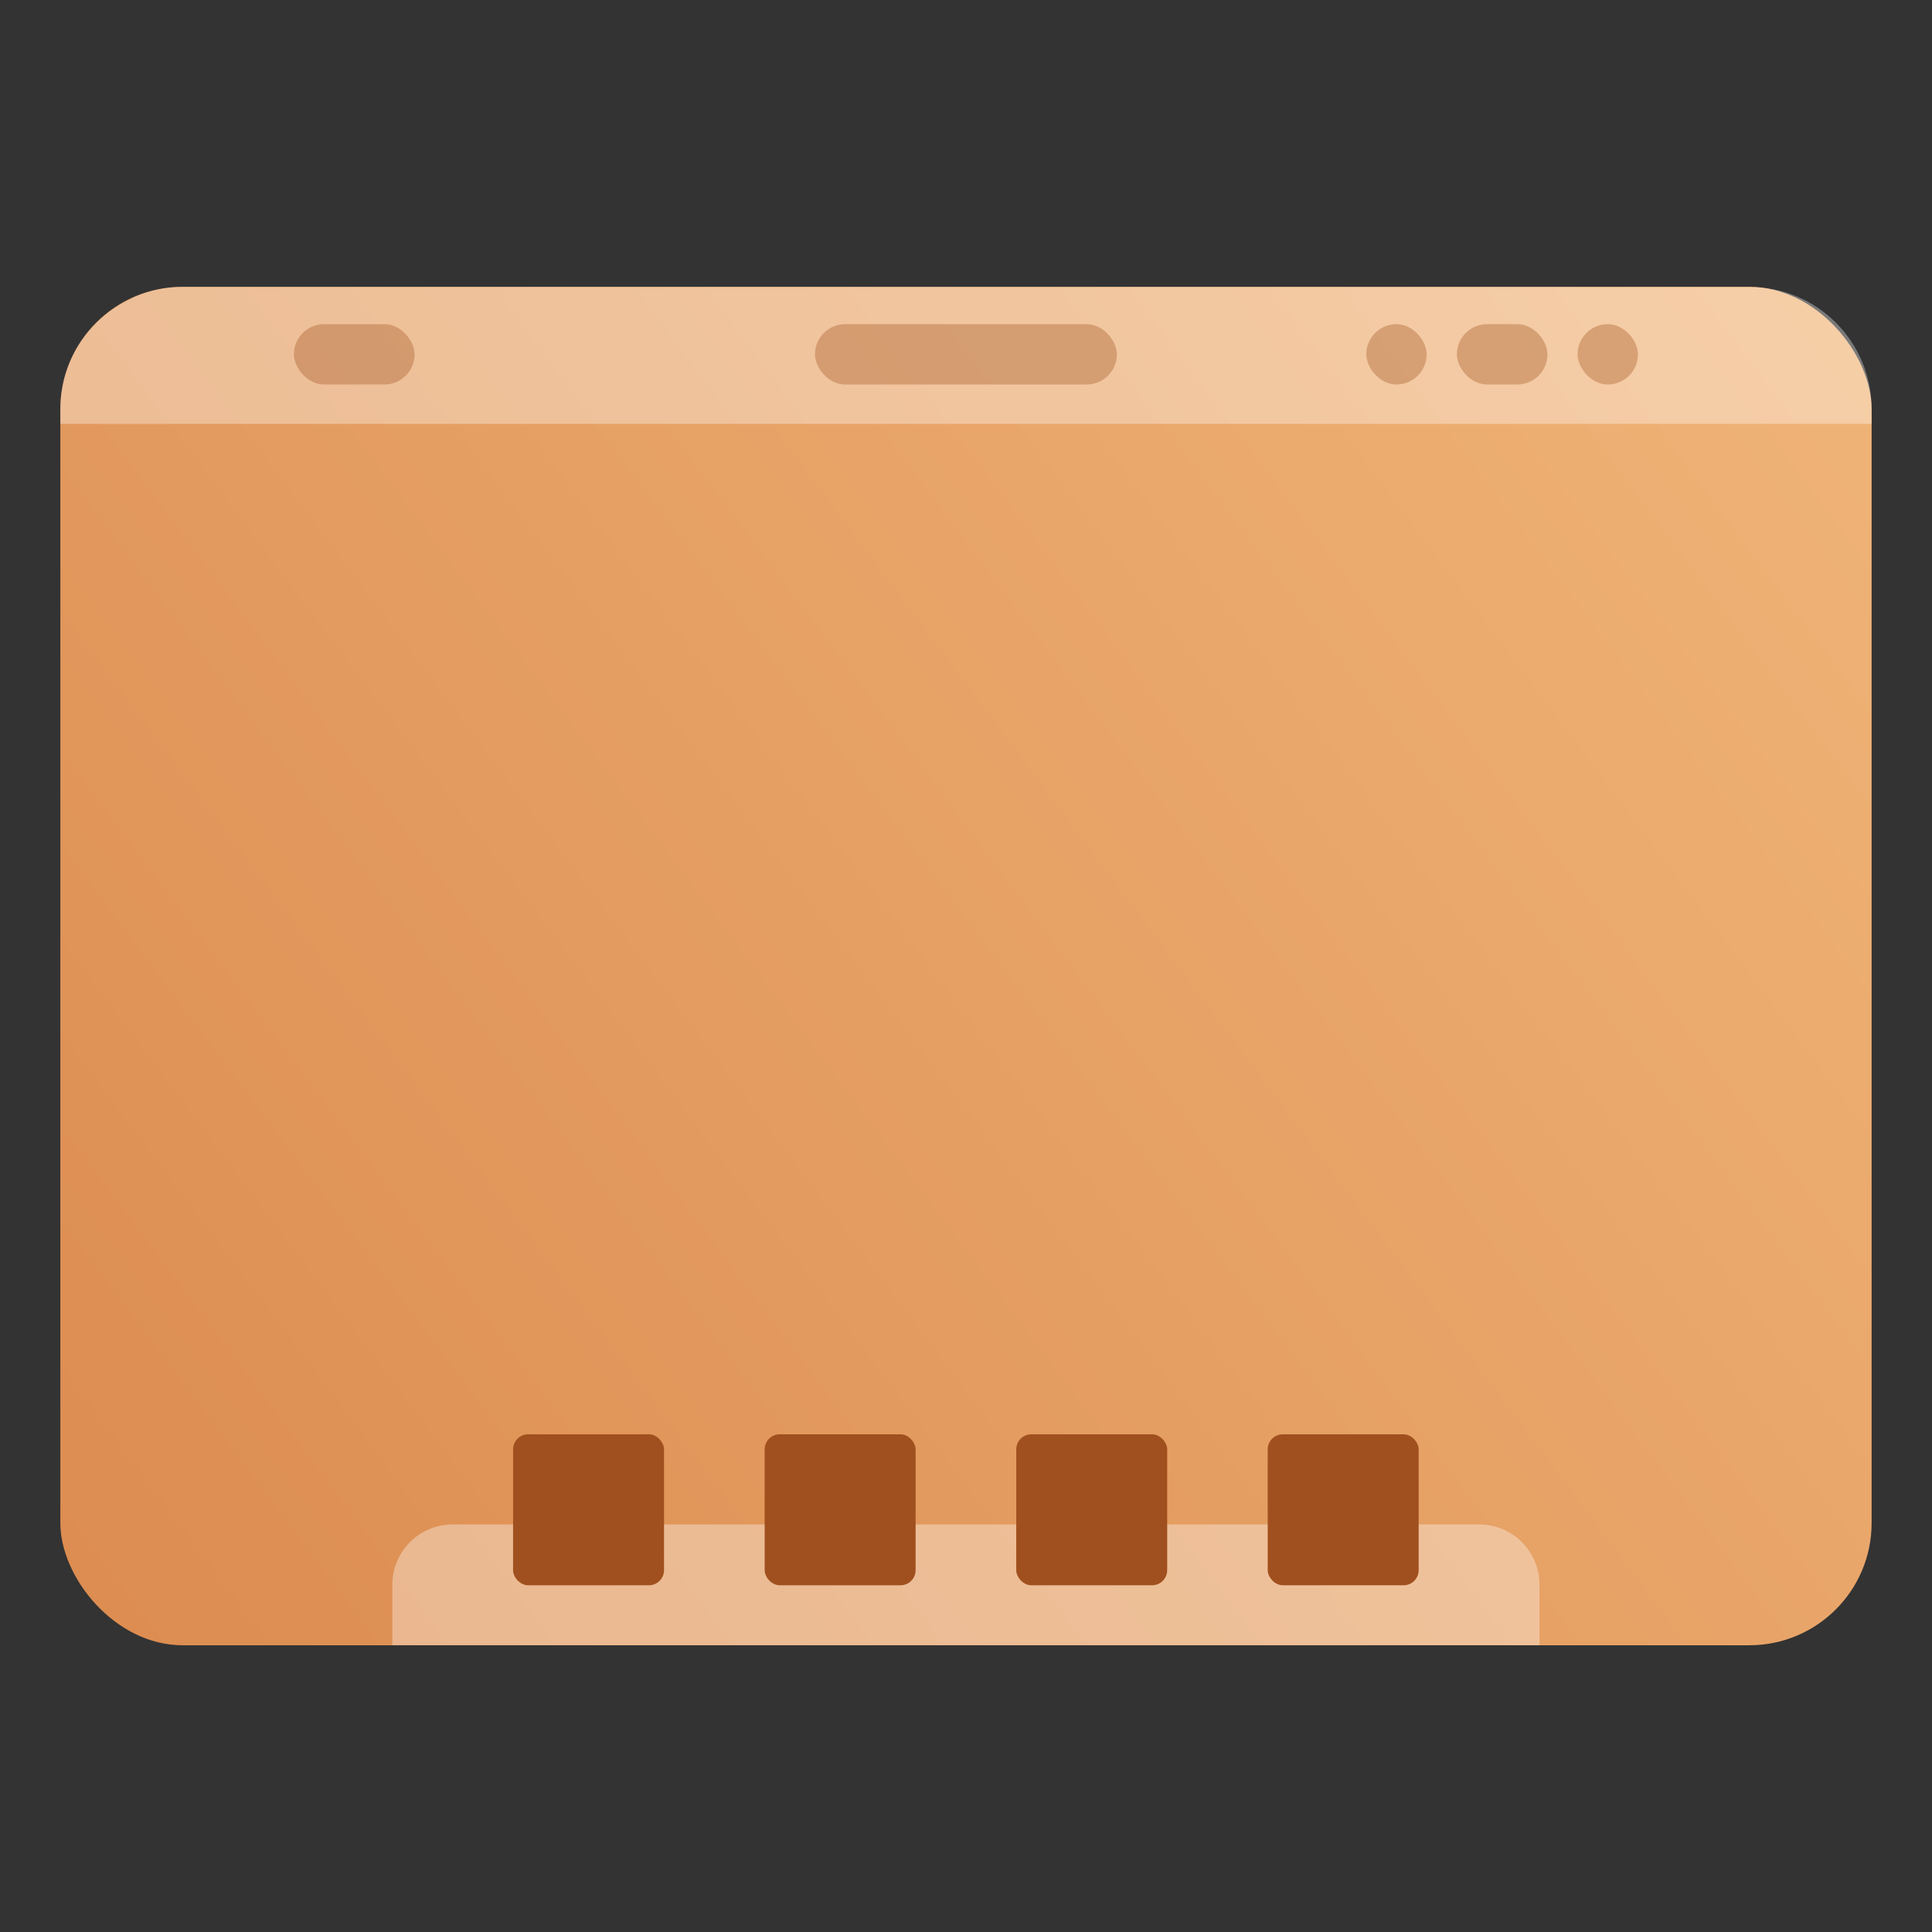 <?xml version="1.0" encoding="UTF-8"?>
<!-- Created with Inkscape (http://www.inkscape.org/) -->
<svg width="64" height="64" version="1.1" viewBox="0 0 16.933 16.933" xmlns="http://www.w3.org/2000/svg" xmlns:cc="http://creativecommons.org/ns#" xmlns:dc="http://purl.org/dc/elements/1.1/" xmlns:rdf="http://www.w3.org/1999/02/22-rdf-syntax-ns#">
 <rect x="0" y="0" width="16.933" height="16.933" fill="#333333" stroke="none"/>
 <defs>
  <linearGradient id="linearGradient894" x1=".529" x2="16.404" y1="14.42" y2="2.514" gradientTransform="translate(-.027)" gradientUnits="userSpaceOnUse">
   <stop stop-color="#dc8c50" offset="0"/>
   <stop stop-color="#f0b478" offset="1"/>
  </linearGradient>
 </defs>
 <circle cx="-302.94" cy="-325.41" r="0" fill="#5e4aa6" stroke-width=".265"/>
 <circle cx="-302.94" cy="-325.41" r="0" fill="#5e4aa6" stroke-width=".265"/>
 <g transform="translate(-1.6649e-4,-2e-6)">
  <circle cx="-330.35" cy="-328.38" r="0" fill="#5e4aa6" stroke-width=".265"/>
  <circle cx="-312.93" cy="-341.25" r="0" fill="#5e4aa6" stroke-width=".265"/>
  <g transform="translate(.027)">
   <rect x=".502" y="2.514" width="15.875" height="11.906" ry="1.072" fill="url(#linearGradient894)" fill-rule="evenodd" style="paint-order:stroke fill markers"/>
   <path d="m1.574 2.514c-0.145 0-0.284 0.03-0.41 0.082-0.014 0.006-0.027 0.013-0.04 0.02-0.367 0.17-0.622 0.539-0.622 0.971v0.128h15.875v-0.128c0-0.594-0.478-1.072-1.072-1.072z" fill="#fff" fill-rule="evenodd" opacity=".35" style="paint-order:stroke fill markers"/>
   <g transform="translate(.656 .088)" fill="#a0501e">
    <rect x="6.46" y="2.753" width="2.646" height=".529" ry=".265" opacity=".35" style="paint-order:stroke markers fill"/>
    <g transform="translate(-.681 .443)">
     <rect x="2.574" y="2.31" width="1.058" height=".529" ry=".265" opacity=".35" style="paint-order:stroke markers fill"/>
     <g transform="translate(-1.112)">
      <rect x="14.937" y="2.31" width=".529" height=".529" ry=".265" opacity=".35" style="paint-order:stroke markers fill"/>
      <rect x="13.879" y="2.31" width=".794" height=".529" ry=".265" opacity=".35" style="paint-order:stroke markers fill"/>
      <rect x="13.085" y="2.31" width=".529" height=".529" ry=".265" opacity=".35" style="paint-order:stroke markers fill"/>
     </g>
    </g>
   </g>
   <g transform="translate(.017 .711)">
    <path d="m3.924 12.65c-0.293 0-0.529 0.236-0.529 0.529v0.529h10.054v-0.529c0-0.293-0.236-0.529-0.529-0.529z" fill="#fff" opacity=".35" stroke-width=".265" style="paint-order:stroke markers fill"/>
    <g transform="translate(-.045 -280.91)" fill="#a0501e">
     <rect x="4.498" y="292.77" width="1.323" height="1.323" ry=".132" style="paint-order:stroke markers fill"/>
     <rect x="6.703" y="292.77" width="1.323" height="1.323" ry=".132" style="paint-order:stroke markers fill"/>
     <rect x="8.908" y="292.77" width="1.323" height="1.323" ry=".132" style="paint-order:stroke markers fill"/>
     <rect x="11.112" y="292.77" width="1.323" height="1.323" ry=".132" style="paint-order:stroke markers fill"/>
    </g>
   </g>
  </g>
 </g>
</svg>
